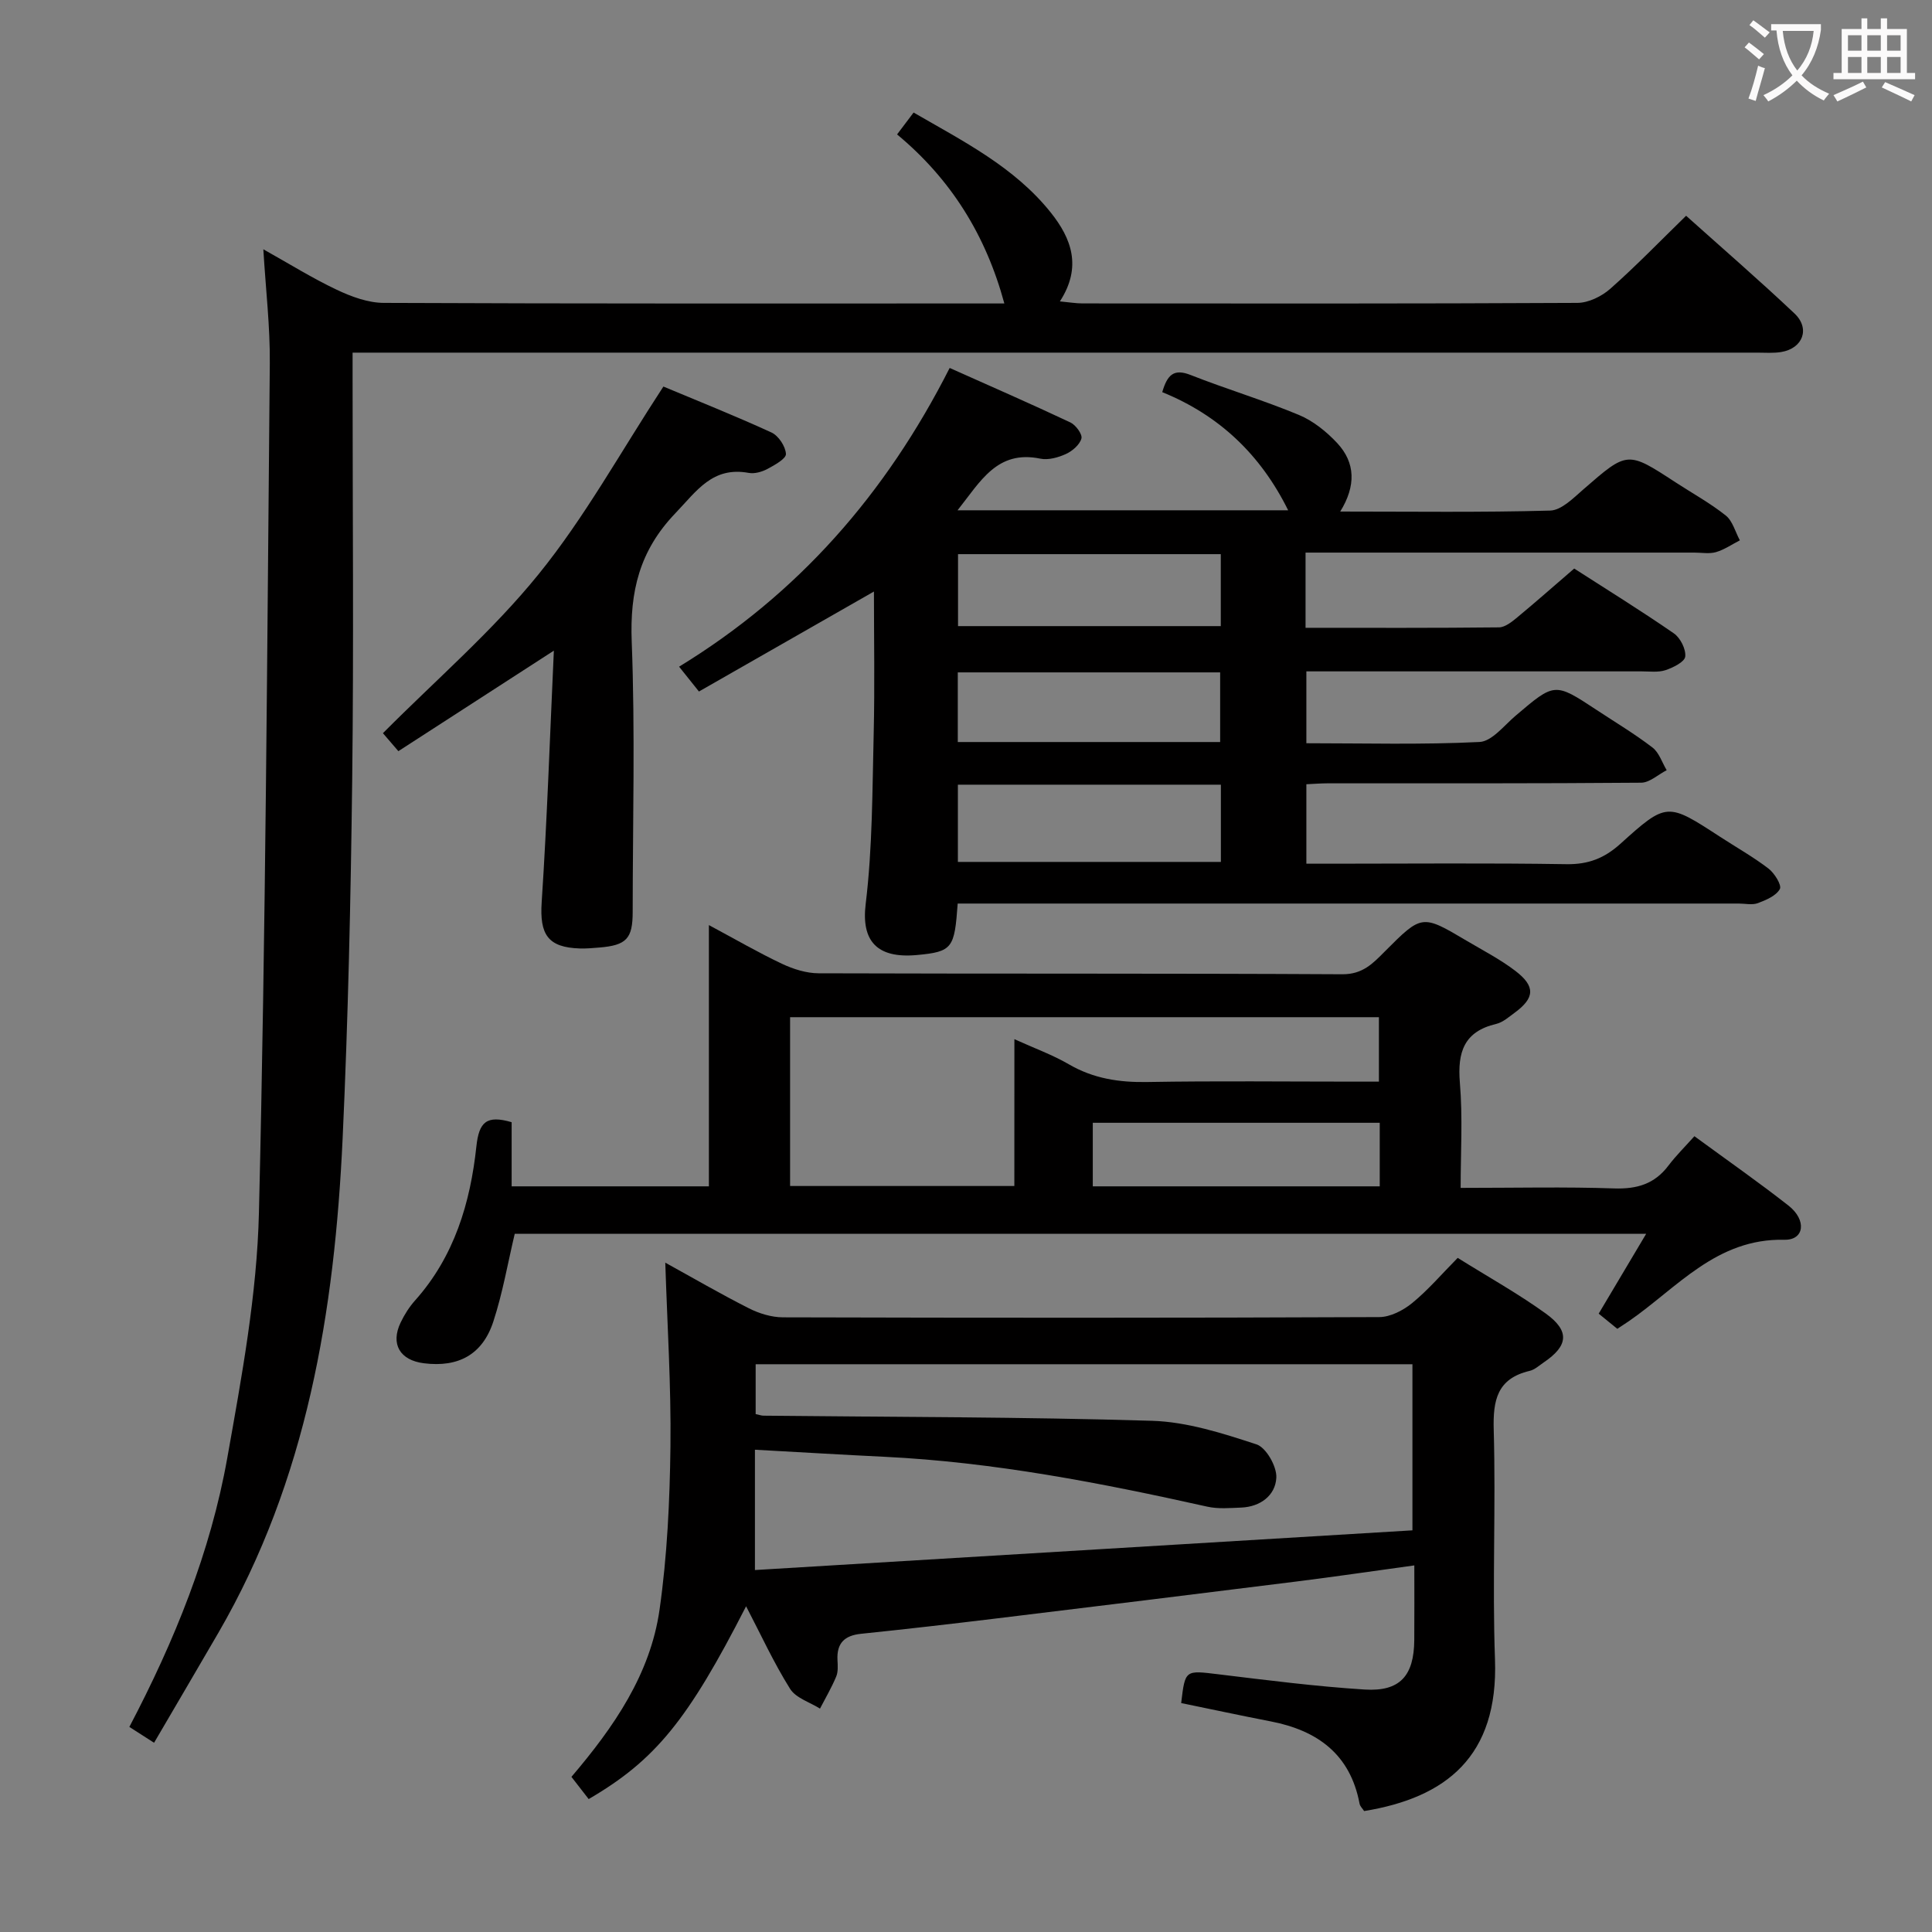 <svg enable-background="new 0 0 400 400" viewBox="0 0 400 400" xmlns="http://www.w3.org/2000/svg"><rect x="0" y="0" width="400" height="400" fill="#808080" stroke="none"/><g fill="#010000"><path d="m198.28 187.07c-.67 9.2-1.01 9.98-8.47 10.66-8.29.75-11.51-2.94-10.58-10.57 1.42-11.69 1.37-23.56 1.66-35.37.23-9.76.05-19.53.05-29.32-12.25 7-24.14 13.79-36.23 20.7-1.6-2-2.69-3.36-4.11-5.14 24.64-15.07 42.76-35.7 56.02-61.85 8.5 3.8 16.8 7.42 24.99 11.28 1.11.52 2.52 2.45 2.29 3.32-.35 1.29-1.87 2.6-3.2 3.21-1.6.73-3.65 1.31-5.31.97-8.96-1.85-12.39 4.72-17.14 10.69h68.45c-5.72-11.56-14.3-19.68-26.07-24.46 1.06-3.62 2.4-4.92 5.88-3.55 7.41 2.92 15.07 5.21 22.42 8.27 2.95 1.23 5.7 3.45 7.91 5.81 3.82 4.09 3.91 8.91.64 14.19 14.91 0 29.2.2 43.47-.2 2.34-.07 4.81-2.6 6.87-4.39 9.13-7.94 9.09-7.99 19.08-1.46 3.48 2.27 7.16 4.29 10.4 6.87 1.43 1.14 1.97 3.39 2.92 5.14-1.64.84-3.2 1.93-4.94 2.44-1.38.4-2.98.1-4.48.1-24.83 0-49.66 0-74.49 0-1.95 0-3.91 0-6.01 0v15.57c13.48 0 26.76.06 40.03-.09 1.28-.01 2.69-1.15 3.79-2.06 3.95-3.27 7.8-6.68 11.8-10.12 7.03 4.52 13.95 8.8 20.63 13.42 1.35.93 2.53 3.28 2.36 4.81-.12 1.1-2.51 2.28-4.09 2.81-1.51.5-3.29.25-4.96.25-23.01 0-46 0-69.39 0v14.88c11.98 0 23.94.33 35.85-.26 2.57-.13 5.08-3.41 7.46-5.43 8.11-6.9 8.09-6.93 16.74-1.23 3.89 2.57 7.91 4.97 11.6 7.8 1.38 1.05 1.99 3.11 2.95 4.7-1.76.9-3.52 2.57-5.28 2.59-21.66.18-43.33.12-64.99.13-1.31 0-2.63.11-4.33.19v16.45h5.36c16.16 0 32.33-.16 48.49.1 4.5.07 7.83-1.22 11.13-4.19 9.65-8.71 9.75-8.59 20.69-1.47 3.35 2.18 6.85 4.15 10.01 6.57 1.24.95 2.78 3.44 2.35 4.23-.76 1.4-2.84 2.28-4.54 2.92-1.17.44-2.64.09-3.97.09-51.83 0-103.65 0-155.48 0-1.98 0-3.95 0-6.23 0zm54.49-24.61c-18.5 0-36.4 0-54.45 0v15.99h54.45c0-5.47 0-10.57 0-15.99zm-54.42-47.73v14.9h54.4c0-5.14 0-9.91 0-14.9-18.3 0-36.34 0-54.4 0zm-.05 24.48v14.42h54.32c0-5.02 0-9.72 0-14.42-18.27 0-36.16 0-54.32 0z"/><path d="m31.9 360.82c-2.25-1.44-3.61-2.31-5.12-3.28 9.35-17.8 16.8-36.15 20.28-55.71 2.99-16.81 6.15-33.82 6.55-50.8 1.41-58.59 1.7-117.21 2.25-175.82.07-7.61-.84-15.24-1.34-23.6 5.41 3.03 10.17 6 15.2 8.38 3.02 1.43 6.48 2.71 9.75 2.72 40.82.18 81.65.12 122.47.12h6c-3.84-14.17-11.05-25.73-22.21-35 1.17-1.54 2.14-2.83 3.42-4.53 10.3 5.96 20.86 11.27 28.39 20.69 4.26 5.33 6.54 11.25 1.9 18.41 1.94.18 3.3.42 4.67.42 34.16.02 68.32.07 102.47-.11 2.3-.01 5.03-1.35 6.81-2.92 5.34-4.72 10.3-9.86 15.7-15.12 7.42 6.65 15.08 13.28 22.44 20.23 3.3 3.12 1.74 7.23-2.74 7.98-1.62.27-3.32.13-4.99.13-94.81 0-189.62 0-284.43 0-1.96 0-3.92 0-6.37 0v5.81c0 27.49.25 54.99-.08 82.48-.3 24.79-.84 49.58-1.98 74.34-1.66 35.81-7.36 70.73-25.72 102.4-4.32 7.44-8.69 14.86-13.32 22.78z"/><path d="m154.47 332.56c-12.03 23.55-18.78 31.87-32.59 39.92-1.1-1.42-2.26-2.91-3.57-4.6 8.79-10.31 16.33-21.24 18.24-34.6 1.59-11.15 2.12-22.52 2.26-33.8.15-12.57-.66-25.16-1.07-38.06 5.68 3.13 11.4 6.46 17.31 9.45 2.13 1.08 4.68 1.86 7.04 1.87 41.16.11 82.31.13 123.47-.05 2.3-.01 4.96-1.39 6.82-2.91 3.31-2.71 6.13-6.02 9.42-9.35 6.2 3.88 12.46 7.36 18.23 11.52 5.02 3.62 4.66 6.68-.37 10.09-.96.65-1.9 1.54-2.98 1.79-6.7 1.59-7.6 6.04-7.42 12.23.45 15.82-.31 31.67.26 47.48.73 20.16-10.16 28.66-27.09 31.42-.29-.46-.84-.96-.95-1.54-1.93-10.25-8.74-15.16-18.42-17.03-6.18-1.2-12.33-2.52-18.51-3.79.83-6.95.81-6.79 7.76-5.95 10.06 1.22 20.12 2.51 30.23 3.15 7.32.46 10.21-2.85 10.27-10.24.04-4.97.01-9.94.01-15.46-8.52 1.17-16.51 2.35-24.52 3.35-20.6 2.58-41.2 5.11-61.81 7.61-9.4 1.14-18.81 2.23-28.22 3.2-3.43.35-5.05 1.94-4.88 5.41.06 1.16.16 2.45-.27 3.46-.95 2.28-2.21 4.42-3.35 6.62-2.12-1.34-5.01-2.19-6.2-4.11-3.39-5.41-6.08-11.29-9.1-17.08zm137.96-15.72c0-12.51 0-23.55 0-34.39-45.61 0-90.83 0-135.98 0v10.32c.72.15 1.18.33 1.64.33 26.81.29 53.62.25 80.41 1.06 7.28.22 14.62 2.58 21.64 4.88 2.01.66 4.24 4.6 4.11 6.91-.19 3.64-3.28 6.02-7.3 6.18-2.33.09-4.75.31-6.98-.19-22.07-4.92-44.23-9.23-66.89-10.33-8.72-.42-17.43-.95-26.78-1.46v24.91c45.25-2.74 90.64-5.48 136.13-8.22z"/><path d="m302.41 245.94c11.49 0 21.64-.24 31.76.11 4.72.16 8.37-.9 11.25-4.71 1.59-2.1 3.49-3.97 5.39-6.1 6.96 5.1 13.35 9.56 19.47 14.36 3.83 3 3.3 7.17-.84 7.08-14.08-.32-22.18 9.94-32.21 16.86-.68.47-1.38.91-2.38 1.58-1.2-.97-2.41-1.96-3.86-3.14 3.27-5.5 6.4-10.75 9.83-16.53-78.36 0-156.3 0-234.25 0-1.43 6.01-2.49 12.23-4.43 18.16-2.24 6.86-7.25 9.53-14.37 8.64-4.98-.62-6.96-3.98-4.82-8.44.78-1.63 1.79-3.23 2.99-4.57 8.12-9.09 11.44-20.21 12.69-31.89.54-5.04 2.09-6.54 7.3-5.01v13.28h40.84c0-17.77 0-35.48 0-54.09 5.58 2.99 10.27 5.72 15.17 8.03 2.32 1.09 5.01 1.94 7.54 1.95 36.15.12 72.31 0 108.46.2 4.19.02 6.32-2.25 8.76-4.71 7.68-7.7 7.7-7.71 16.93-2.24 3.43 2.03 7.02 3.88 10.16 6.29 4.15 3.19 3.95 5.58-.19 8.62-1.2.88-2.44 1.99-3.82 2.32-6.67 1.57-8.05 5.83-7.53 12.15.61 7.23.16 14.55.16 21.8zm-92.39-30.79c4.16 1.89 7.91 3.24 11.29 5.21 5.09 2.96 10.42 3.76 16.23 3.66 14.31-.25 28.63-.08 42.94-.08h5.01c0-5.06 0-9.28 0-13.34-40.95 0-81.47 0-121.91 0v34.95h46.43c.01-10.15.01-19.91.01-30.4zm16.23 30.47h59.41c0-4.55 0-8.79 0-13.16-19.96 0-39.64 0-59.41 0z"/><path d="m137.35 80.03c6.87 2.88 14.71 6 22.37 9.51 1.46.67 2.91 2.87 3 4.44.06.98-2.34 2.31-3.83 3.11-1.13.6-2.65 1.04-3.86.82-7.51-1.38-10.75 3.7-15.24 8.39-7.41 7.75-9.4 16.17-9 26.54.72 18.62.21 37.29.2 55.94 0 5.58-1.28 6.93-6.93 7.4-1.33.11-2.66.23-3.99.19-6.69-.2-8.36-2.93-7.92-9.59 1.12-17.01 1.69-34.06 2.52-52.07-11.47 7.42-21.72 14.04-32.19 20.81-1.53-1.77-2.68-3.12-3.2-3.72 11.02-11.09 22.68-21.12 32.21-32.89 9.56-11.78 16.97-25.29 25.86-38.88z"/></g><path d="m362.1 8.8c1.1.8 2.1 1.6 3.1 2.4l-1 1.1c-1.3-1.1-2.3-2-3-2.5zm1.9 4.8c.5.2.9.4 1.4.5-.6 2.3-1.3 4.5-1.9 6.8l-1.5-.5c.8-2.1 1.4-4.3 2-6.8zm-1-9.4c1.3.9 2.4 1.8 3.4 2.5l-1 1.1c-1.4-1.2-2.4-2.1-3.2-2.6zm3.7 2.2v-1.4h10.3v1.2c-.5 3.6-1.8 6.8-4 9.4 1.5 1.6 3.4 2.8 5.7 3.8-.3.4-.7.8-1.1 1.4-2.3-1.1-4.1-2.5-5.6-4.1-1.6 1.6-3.6 3.1-5.9 4.3-.3-.5-.7-.9-1-1.3 2.4-1.1 4.4-2.5 6-4.1-1.9-2.5-3-5.6-3.3-9.3h-1.1zm8.8 0h-6.4c.3 3.3 1.3 6 3 8.2 2-2.3 3.1-5.1 3.4-8.2z" fill="#fbfafa"/><path d="m385.3 3.8h1.3v2.2h2.8v-2.2h1.3v2.2h4.1v9.1h1.7v1.3h-16.9v-1.3h1.7v-9.1h4.1v-2.2zm.4 13.1.7 1.2c-1.8.9-3.8 1.9-6 2.9-.2-.4-.5-.8-.8-1.3 2.3-1 4.3-1.9 6.1-2.8zm-3.1-6.4h2.8v-3.2h-2.8zm0 4.6h2.8v-3.3h-2.8zm4-4.6h2.8v-3.2h-2.8zm0 4.6h2.8v-3.3h-2.8zm3.7 1.9c2.1.9 4.1 1.8 6.1 2.7l-.7 1.3c-2.2-1.1-4.2-2-6.1-2.9zm3.2-9.7h-2.8v3.2h2.8zm-2.8 7.8h2.8v-3.3h-2.8z" fill="#fbfafa"/></svg>